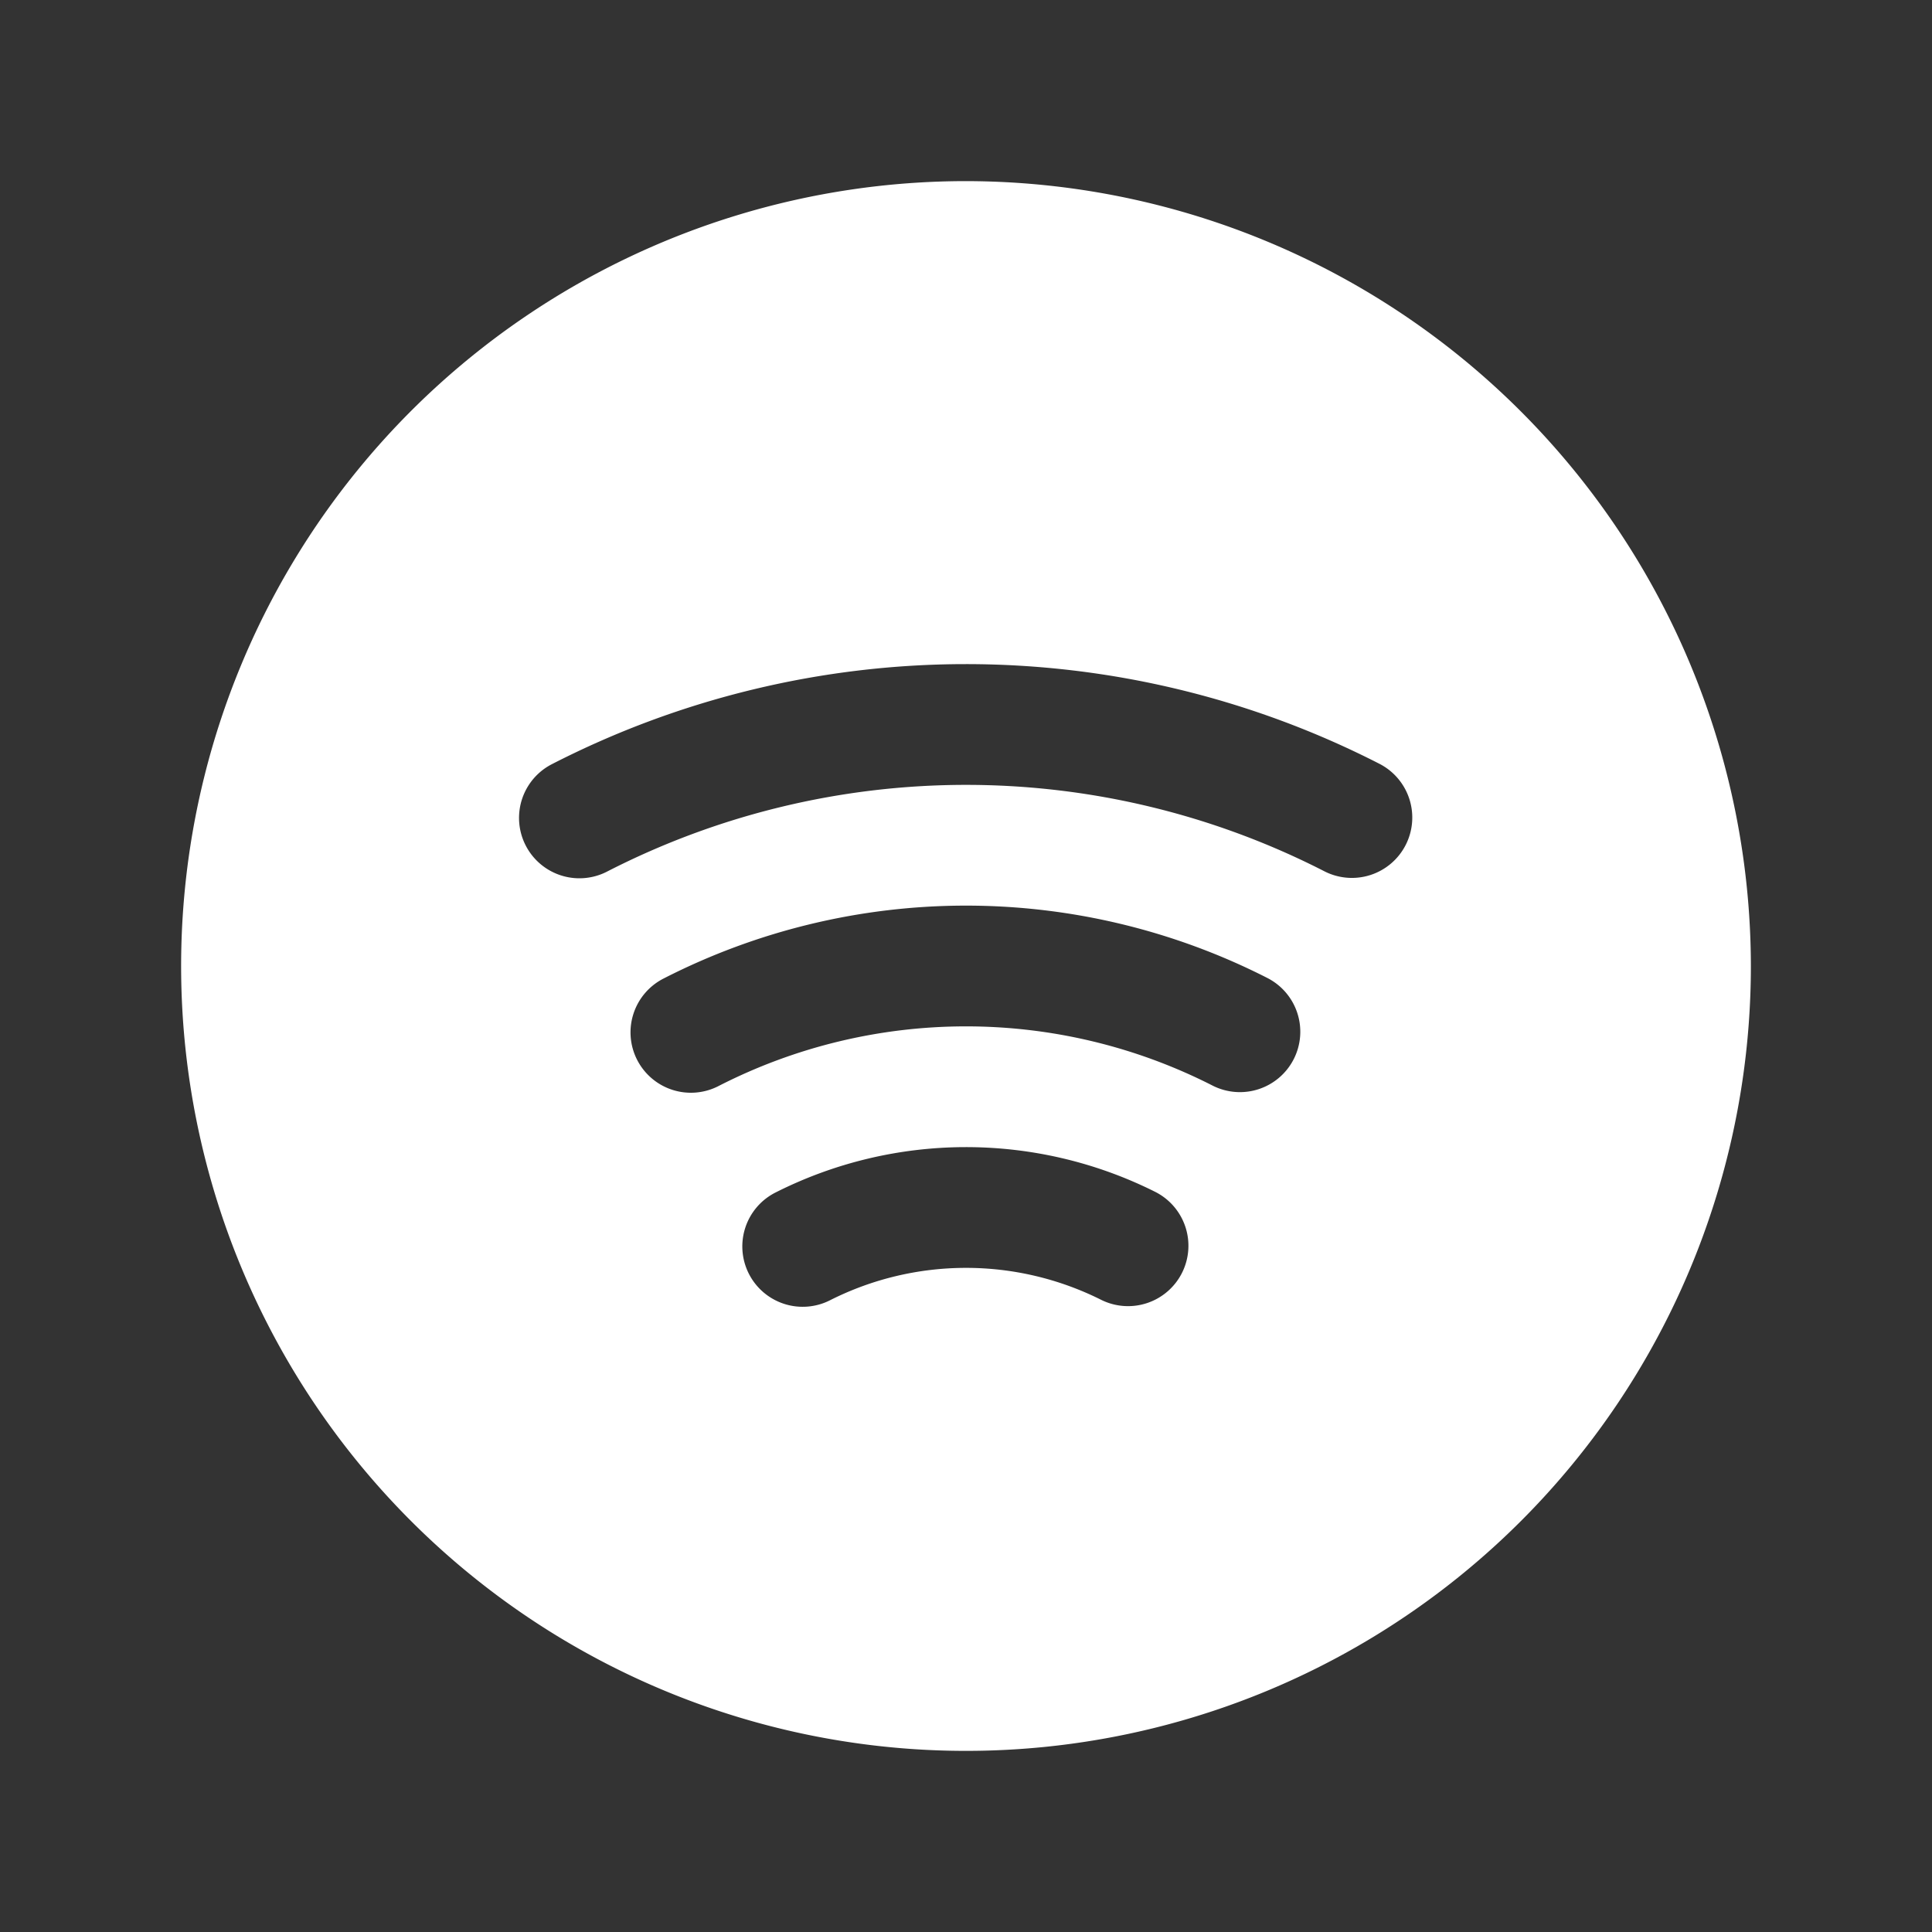 <?xml version="1.0" encoding="utf-8"?><!-- Uploaded to: SVG Repo, www.svgrepo.com, Generator: SVG Repo Mixer Tools -->
<svg fill="#fff" width="800px" height="800px" viewBox="0 0 256 256" id="Flat" xmlns="http://www.w3.org/2000/svg">
  <rect x="0" y="0" width="256" height="256" fill="#333333" stroke="none"/>
  <path d="M128,24A104,104,0,1,0,232,128,104.118,104.118,0,0,0,128,24Zm28.624,144.657a8.001,8.001,0,0,1-10.736,3.566,39.983,39.983,0,0,0-35.852.04,8,8,0,1,1-7.201-14.287,55.975,55.975,0,0,1,50.222-.056A8,8,0,0,1,156.624,168.657Zm14.797-28.307a8.002,8.002,0,0,1-10.762,3.49,71.941,71.941,0,0,0-65.402.042,8,8,0,1,1-7.29-14.242,87.94,87.94,0,0,1,79.965-.052A7.999,7.999,0,0,1,171.421,140.351Zm14.827-28.364a8,8,0,0,1-10.772,3.458,104.19,104.19,0,0,0-95.036.045,8,8,0,1,1-7.329-14.223,120.193,120.193,0,0,1,109.681-.053A8,8,0,0,1,186.248,111.986Z"/>
</svg>